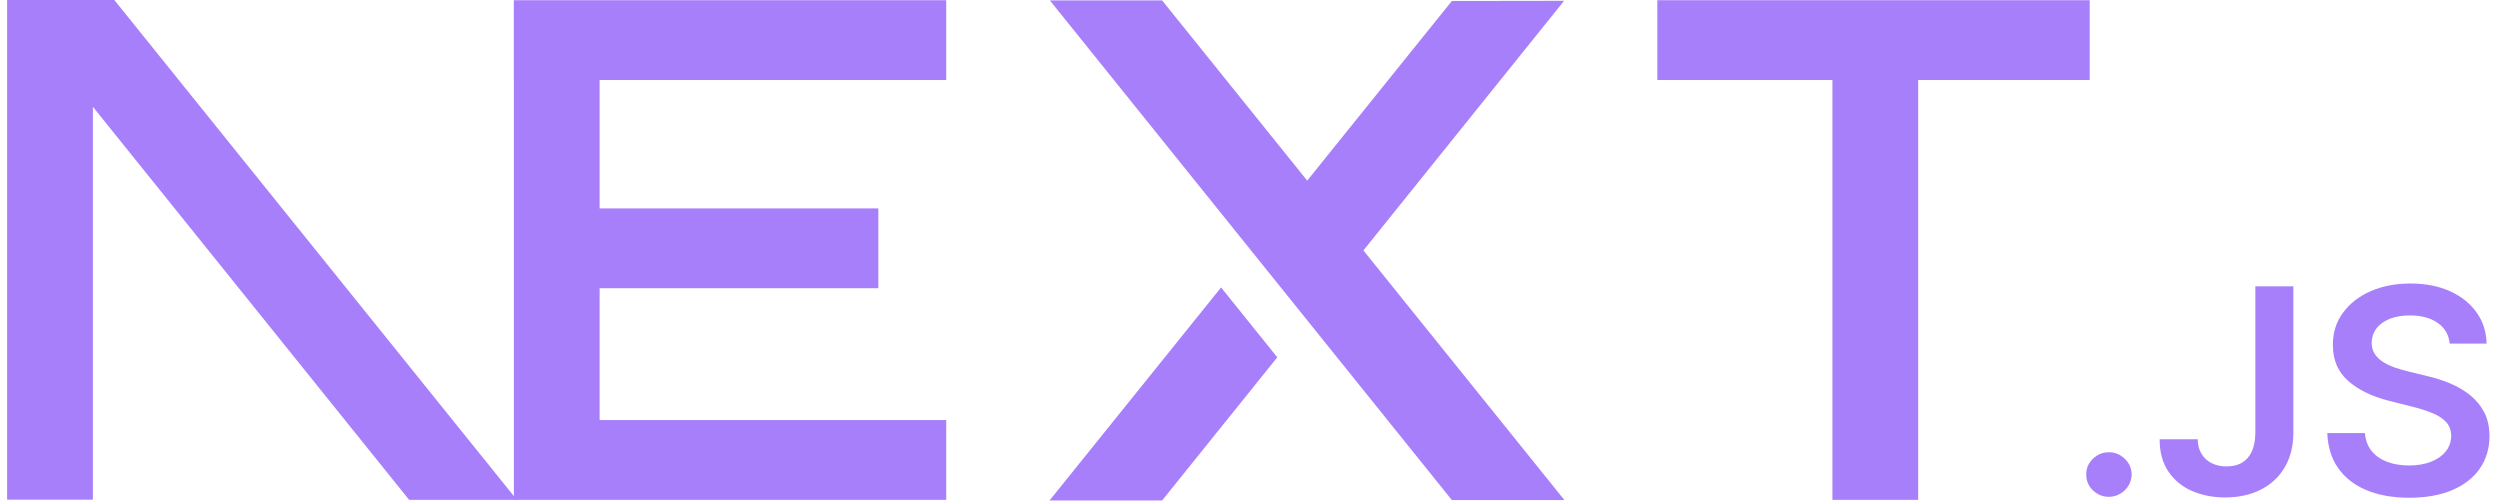 <svg width="124" height="25" viewBox="0 0 124 25" fill="none" xmlns="http://www.w3.org/2000/svg">
<g id="Nextjs-logo logo" clip-path="url(#clip0_16_587)">
<path id="Vector" d="M82.203 0.01H103.649V3.969H95.141V24.793H90.888V3.969H82.203V0.01Z" fill="#A77FFB"/>
<path id="Vector_2" d="M46.932 0.01V3.969H29.741V10.337H43.566V14.295H29.741V20.835H46.932V24.793H25.488V3.969H25.486V0.01H46.932Z" fill="#A77FFB"/>
<path id="Vector_3" d="M57.641 0.021H52.074L72.013 24.804H77.596L67.625 12.421L77.58 0.04L72.013 0.048L64.838 8.959L57.641 0.021Z" fill="#A77FFB"/>
<path id="Vector_4" d="M63.353 17.723L60.565 14.257L52.058 24.823H57.641L63.353 17.723Z" fill="#A77FFB"/>
<path id="Vector_5" fill-rule="evenodd" clip-rule="evenodd" d="M25.637 24.793L5.67 0H0.353V24.783H4.607V5.297L20.293 24.793H25.637Z" fill="#A77FFB"/>
<path id="Vector_6" d="M104.605 24.642C104.294 24.642 104.029 24.534 103.807 24.318C103.585 24.102 103.475 23.841 103.478 23.532C103.475 23.23 103.585 22.972 103.807 22.756C104.029 22.54 104.294 22.432 104.605 22.432C104.905 22.432 105.167 22.54 105.389 22.756C105.614 22.972 105.726 23.23 105.729 23.532C105.726 23.736 105.674 23.924 105.571 24.091C105.464 24.262 105.329 24.395 105.158 24.492C104.991 24.591 104.807 24.642 104.605 24.642Z" fill="#A77FFB"/>
<path id="Vector_7" d="M111.866 14.202H113.751V21.464C113.748 22.131 113.603 22.702 113.321 23.182C113.036 23.662 112.641 24.029 112.134 24.287C111.629 24.543 111.038 24.673 110.367 24.673C109.753 24.673 109.202 24.562 108.712 24.347C108.222 24.131 107.833 23.807 107.548 23.381C107.26 22.955 107.118 22.424 107.118 21.788H109.007C109.009 22.066 109.073 22.307 109.194 22.509C109.315 22.711 109.482 22.864 109.695 22.972C109.911 23.08 110.159 23.134 110.439 23.134C110.742 23.134 111.001 23.071 111.211 22.944C111.422 22.819 111.583 22.631 111.696 22.381C111.805 22.134 111.863 21.828 111.866 21.464V14.202Z" fill="#A77FFB"/>
<path id="Vector_8" d="M121.507 17.042C121.461 16.602 121.259 16.258 120.907 16.014C120.552 15.767 120.094 15.645 119.532 15.645C119.137 15.645 118.797 15.704 118.515 15.821C118.232 15.94 118.013 16.099 117.863 16.3C117.714 16.502 117.639 16.732 117.633 16.991C117.633 17.207 117.685 17.394 117.786 17.55C117.887 17.709 118.022 17.843 118.198 17.951C118.371 18.061 118.564 18.152 118.774 18.226C118.987 18.3 119.201 18.363 119.414 18.414L120.397 18.655C120.792 18.746 121.175 18.868 121.541 19.024C121.907 19.178 122.239 19.374 122.53 19.609C122.821 19.845 123.052 20.129 123.222 20.461C123.392 20.794 123.478 21.183 123.478 21.631C123.478 22.236 123.322 22.768 123.008 23.228C122.694 23.685 122.242 24.043 121.648 24.301C121.057 24.557 120.342 24.688 119.501 24.688C118.688 24.688 117.979 24.563 117.382 24.313C116.783 24.066 116.316 23.702 115.978 23.225C115.641 22.748 115.46 22.165 115.434 21.481H117.302C117.327 21.839 117.443 22.137 117.639 22.378C117.837 22.617 118.097 22.793 118.414 22.912C118.734 23.029 119.091 23.088 119.486 23.088C119.898 23.088 120.262 23.026 120.576 22.904C120.887 22.782 121.132 22.611 121.308 22.39C121.487 22.171 121.576 21.913 121.579 21.617C121.576 21.348 121.495 21.123 121.339 20.947C121.181 20.771 120.962 20.623 120.682 20.504C120.4 20.385 120.071 20.277 119.697 20.183L118.503 19.882C117.642 19.663 116.958 19.331 116.46 18.885C115.958 18.439 115.71 17.848 115.71 17.107C115.71 16.499 115.877 15.965 116.215 15.508C116.549 15.051 117.007 14.696 117.587 14.443C118.169 14.188 118.826 14.062 119.558 14.062C120.302 14.062 120.953 14.188 121.515 14.443C122.077 14.696 122.518 15.048 122.838 15.497C123.158 15.945 123.325 16.46 123.334 17.042H121.507Z" fill="#A77FFB"/>
</g>
<defs>
<clipPath id="clip0_16_587">
<rect width="123.125" height="25" fill="white" transform="translate(0.353)"/>
</clipPath>
</defs>
</svg>
